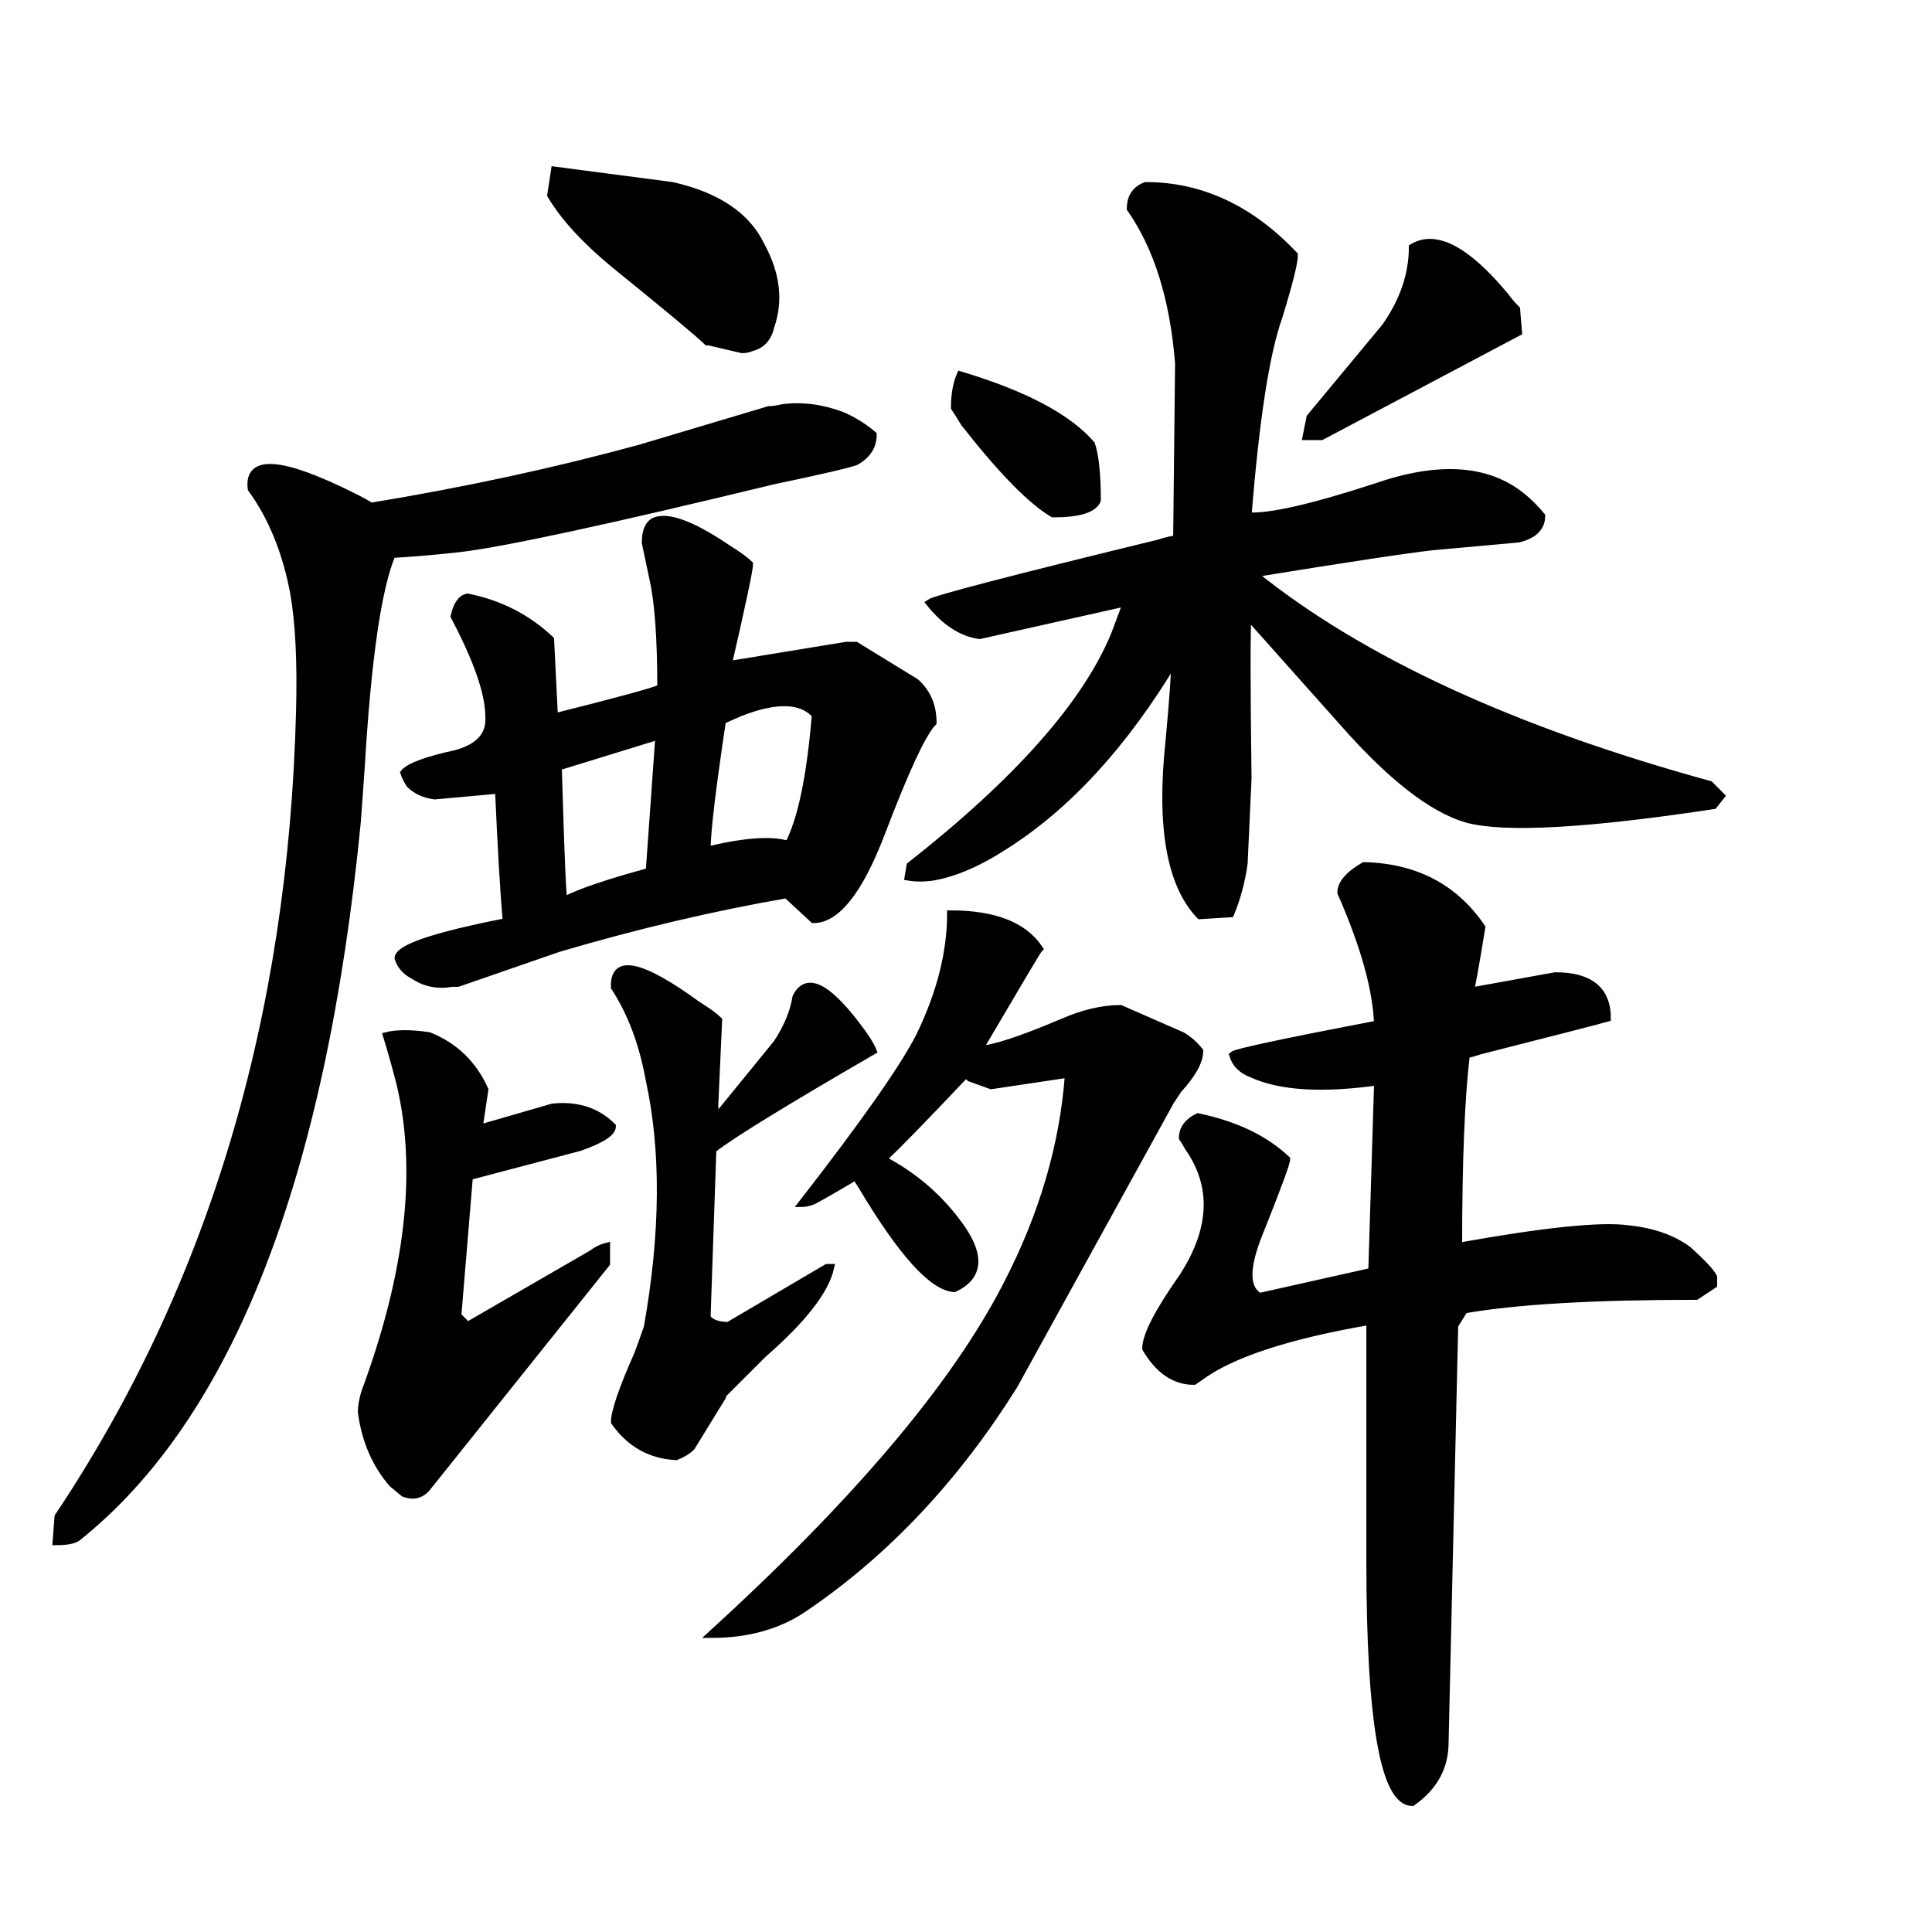 <svg width="281" height="281" version="1.1" xmlns="http://www.w3.org/2000/svg" xmlns:xlink="http://www.w3.org/1999/xlink"><path d="M220.59 44.96L220.87 48.33L192.20 63.51L189.96 63.51L190.52 60.70L201.48 47.49Q205.41 41.87 205.41 35.97L205.41 35.97Q210.47 32.88 218.90 42.99L218.90 42.99Q219.74 44.12 220.59 44.96L220.59 44.96ZM248.69 114.09L250.37 115.77L249.25 117.18Q221.43 121.39 213.28 119.14L213.28 119.14Q205.69 116.90 195.30 105.09L195.30 105.09L181.53 89.64Q181.25 92.17 181.53 113.24L181.53 113.24L180.96 125.61Q180.40 129.54 179.00 132.91L179.00 132.91L174.50 133.19Q168.04 126.45 170.01 107.90L170.01 107.90Q170.85 98.91 170.85 96.10L170.85 96.10Q159.89 114.37 146.12 123.08L146.12 123.08Q140.50 126.73 135.72 127.57L135.72 127.57Q133.76 127.86 132.07 127.57L132.07 127.57L132.35 125.89Q155.96 107.34 162.14 92.17L162.14 92.17L163.82 87.67L142.47 92.45Q138.53 91.89 135.16 87.67L135.16 87.67Q136.29 86.83 168.60 78.96L168.60 78.96Q170.29 78.40 171.13 78.40L171.13 78.40L171.41 52.83Q170.29 38.78 164.39 30.35L164.39 30.35Q164.39 27.82 166.63 26.98L166.63 26.98Q178.72 26.98 188.27 37.09L188.27 37.09Q188.27 38.78 186.02 46.08L186.02 46.08Q183.21 53.95 181.53 75.03L181.53 75.03Q186.30 75.31 200.07 70.81L200.07 70.81Q213.84 66.03 221.43 72.22L221.43 72.22Q222.83 73.34 224.24 75.03L224.24 75.03Q224.24 77.56 220.87 78.40L220.87 78.40L208.50 79.52Q203.16 80.09 182.37 83.46L182.37 83.46Q205.69 102.28 248.69 114.09L248.69 114.09ZM159.61 72.78L159.61 72.78Q158.77 74.75 153.15 74.75L153.15 74.75Q148.37 71.94 140.22 61.54L140.22 61.54Q139.38 60.13 138.81 59.29L138.81 59.29Q138.81 56.48 139.66 54.51L139.66 54.51Q153.71 58.73 158.77 64.63L158.77 64.63Q159.61 67.16 159.61 72.78ZM103.13 49.74L102.85 49.74Q101.16 48.05 89.36 38.50L89.36 38.50Q82.90 33.16 80.09 28.38L80.09 28.38L80.65 24.73L97.79 26.98Q107.62 29.22 110.71 35.69L110.71 35.69Q114.09 41.87 112.12 47.49L112.12 47.49Q111.56 50.02 109.31 50.58L109.31 50.58Q108.75 50.86 107.90 50.86L107.90 50.86L103.13 49.74ZM249.25 185.74L249.25 186.87L246.72 188.55Q224.24 188.55 213.00 190.52L213.00 190.52L211.59 192.77L210.19 253.46Q210.19 258.80 205.41 262.17L205.41 262.17Q199.23 262.17 199.23 227.05L199.23 227.05L199.23 192.20Q181.25 195.30 174.50 200.35L174.50 200.35L173.66 200.92Q169.44 200.92 166.63 196.14L166.63 196.14Q166.63 193.33 171.97 185.74L171.97 185.74Q178.72 175.34 172.82 166.91L172.82 166.91Q172.53 166.35 171.97 165.51L171.97 165.51Q171.97 163.54 174.22 162.42L174.22 162.42Q182.37 164.10 187.15 168.60L187.15 168.60Q187.15 169.44 183.21 179.28L183.21 179.28Q180.12 186.87 183.21 188.55L183.21 188.55L199.51 184.90L200.35 157.64L200.35 157.36Q188.27 159.05 182.09 156.24L182.09 156.24Q179.84 155.39 179.28 153.43L179.28 153.43Q179.84 152.86 200.35 148.93L200.35 148.93Q200.07 141.34 195.01 129.82L195.01 129.82Q195.01 127.86 198.39 125.89L198.39 125.89Q209.63 126.17 215.53 134.88L215.53 134.88Q214.12 143.59 213.84 144.15L213.84 144.15L226.21 141.91Q233.79 141.91 233.79 148.09L233.79 148.09Q231.83 148.65 215.25 152.86L215.25 152.86Q214.40 153.15 213.28 153.43L213.28 153.43Q212.16 162.70 212.16 181.25L212.16 181.25Q230.98 177.87 236.88 178.72L236.88 178.72Q242.22 179.28 245.59 181.81L245.59 181.81Q248.69 184.62 249.25 185.74L249.25 185.74ZM135.72 105.09L135.72 105.09Q133.48 107.34 128.14 121.39L128.14 121.39Q123.36 133.76 118.30 133.76L118.30 133.76L114.65 130.38L114.65 130.10Q98.35 132.91 81.21 137.97L81.21 137.97L66.60 143.03Q66.04 143.03 65.75 143.03L65.75 143.03Q62.66 143.59 60.13 141.91L60.13 141.91Q58.45 141.06 57.89 139.38L57.89 139.38Q57.89 137.13 73.62 134.04L73.62 134.04Q73.06 127.57 72.50 114.93L72.50 114.93L63.23 115.77Q60.98 115.49 59.57 114.09L59.57 114.09Q59.01 113.24 58.73 112.40L58.73 112.40Q59.85 111.00 66.32 109.59L66.32 109.59Q71.37 108.19 71.09 104.25L71.09 104.25Q71.09 99.19 66.04 89.64L66.04 89.64Q66.60 87.11 68.00 86.83L68.00 86.83Q75.03 88.23 80.09 93.01L80.09 93.01L80.65 104.25Q94.14 100.88 96.10 100.04L96.10 100.04Q96.10 89.36 94.98 84.30L94.98 84.30L93.85 78.96Q93.85 75.87 95.82 75.59L95.82 75.59Q98.91 75.03 105.94 79.80L105.94 79.80Q108.19 81.21 109.03 82.05L109.03 82.05Q109.03 83.18 105.94 96.66L105.94 96.66L123.08 93.85L124.48 93.85L133.19 99.19Q135.72 101.44 135.72 105.09ZM118.58 103.97L118.58 103.97Q115.49 100.60 107.62 103.69L107.62 103.69L105.09 104.81Q102.85 119.71 102.85 123.64L102.85 123.64Q111.00 121.67 114.65 122.80L114.65 122.80Q117.46 117.46 118.58 103.97ZM94.42 126.73L95.82 107.06L81.21 111.56Q81.77 130.95 82.05 130.95L82.05 130.95Q85.14 129.26 94.42 126.73L94.42 126.73ZM174.50 152.86L174.50 152.86Q174.50 155.11 171.41 158.48L171.41 158.48L170.29 160.17L147.53 201.48Q134.88 221.71 117.18 233.79L117.18 233.79Q111.56 237.73 103.41 237.73L103.41 237.73Q135.16 208.78 146.40 186.87L146.40 186.87Q154.27 171.69 155.39 156.24L155.39 156.24L144.15 157.92L141.06 156.80L140.50 156.24Q130.67 166.63 128.42 168.60L128.42 168.60Q135.44 172.25 139.94 178.72L139.94 178.72Q144.15 184.90 138.81 187.43L138.81 187.43Q134.04 187.15 125.33 172.53L125.33 172.53Q124.76 171.69 124.48 171.13L124.48 171.13Q118.30 174.78 118.02 174.78L118.02 174.78Q117.18 175.06 116.62 175.06L116.62 175.06Q130.38 157.36 133.76 150.62L133.76 150.62Q138.25 141.34 138.25 132.91L138.25 132.91Q147.81 132.91 151.18 137.97L151.18 137.97Q150.90 138.25 143.31 151.18L143.31 151.18L142.47 152.58Q145.28 152.58 154.55 148.65L154.55 148.65Q159.05 146.68 162.98 146.68L162.98 146.68L171.97 150.62Q173.38 151.46 174.50 152.86ZM127.01 152.86L127.01 152.86Q107.62 164.10 103.69 167.20L103.69 167.20L102.85 191.64Q103.69 192.77 105.94 192.77L105.94 192.77L120.27 184.34L120.83 184.34Q119.71 189.39 111.00 196.98L111.00 196.98L105.38 202.60Q105.09 202.88 105.09 203.16L105.09 203.16L100.60 210.47Q99.76 211.31 98.35 211.87L98.35 211.87Q92.73 211.59 89.36 206.82L89.36 206.82Q89.36 204.57 92.73 196.98L92.73 196.98Q93.57 194.73 94.14 193.05L94.14 193.05Q97.79 172.53 94.42 157.08L94.42 157.08Q93.01 149.21 89.36 143.59L89.36 143.59Q89.08 137.13 101.44 146.12L101.44 146.12Q103.69 147.53 104.53 148.37L104.53 148.37L103.97 160.73Q103.97 161.58 104.25 162.42L104.25 162.42L112.96 151.74Q115.21 148.37 115.77 145.00L115.77 145.00Q118.02 140.50 124.48 148.93L124.48 148.93Q126.45 151.46 127.01 152.86ZM127.01 63.22L127.01 63.22Q127.01 65.75 124.48 67.16L124.48 67.16Q123.08 67.72 112.40 69.97L112.40 69.97Q76.43 78.68 66.88 79.80L66.88 79.80Q61.82 80.37 57.04 80.65L57.04 80.65Q53.95 87.95 52.55 111.56L52.55 111.56L51.99 119.43Q44.40 197.26 11.24 223.68L11.24 223.68Q10.40 224.24 8.15 224.24L8.15 224.24L8.43 220.59Q41.87 170.57 43.56 103.41L43.56 103.41Q43.84 92.73 42.71 86.27L42.71 86.27Q41.03 77.28 36.53 71.09L36.53 71.09Q35.69 64.35 51.42 72.22L51.42 72.22Q53.11 73.06 53.95 73.62L53.95 73.62Q74.47 70.25 93.01 65.19L93.01 65.19L111.84 59.57Q112.68 59.57 113.81 59.29L113.81 59.29Q118.02 58.73 122.52 60.41L122.52 60.41Q125.05 61.54 127.01 63.22ZM89.08 163.82L89.08 163.82Q89.08 165.23 84.30 166.91L84.30 166.91L68.28 171.13L66.60 191.36L68.00 192.77L85.99 182.37Q87.11 181.53 88.23 181.25L88.23 181.25L88.23 183.77L62.38 216.09Q60.98 218.06 58.73 217.21L58.73 217.21L57.04 215.81Q53.39 211.59 52.55 205.41L52.55 205.41Q52.55 204.01 53.11 202.32L53.11 202.32Q62.66 176.47 58.17 157.64L58.17 157.64Q57.32 154.27 56.20 150.62L56.20 150.62Q58.45 150.05 62.38 150.62L62.38 150.62Q68.00 152.86 70.53 158.48L70.53 158.48L69.69 164.10L80.37 161.01Q85.71 160.45 89.08 163.82Z" stroke="#000" fill="black" /></svg>